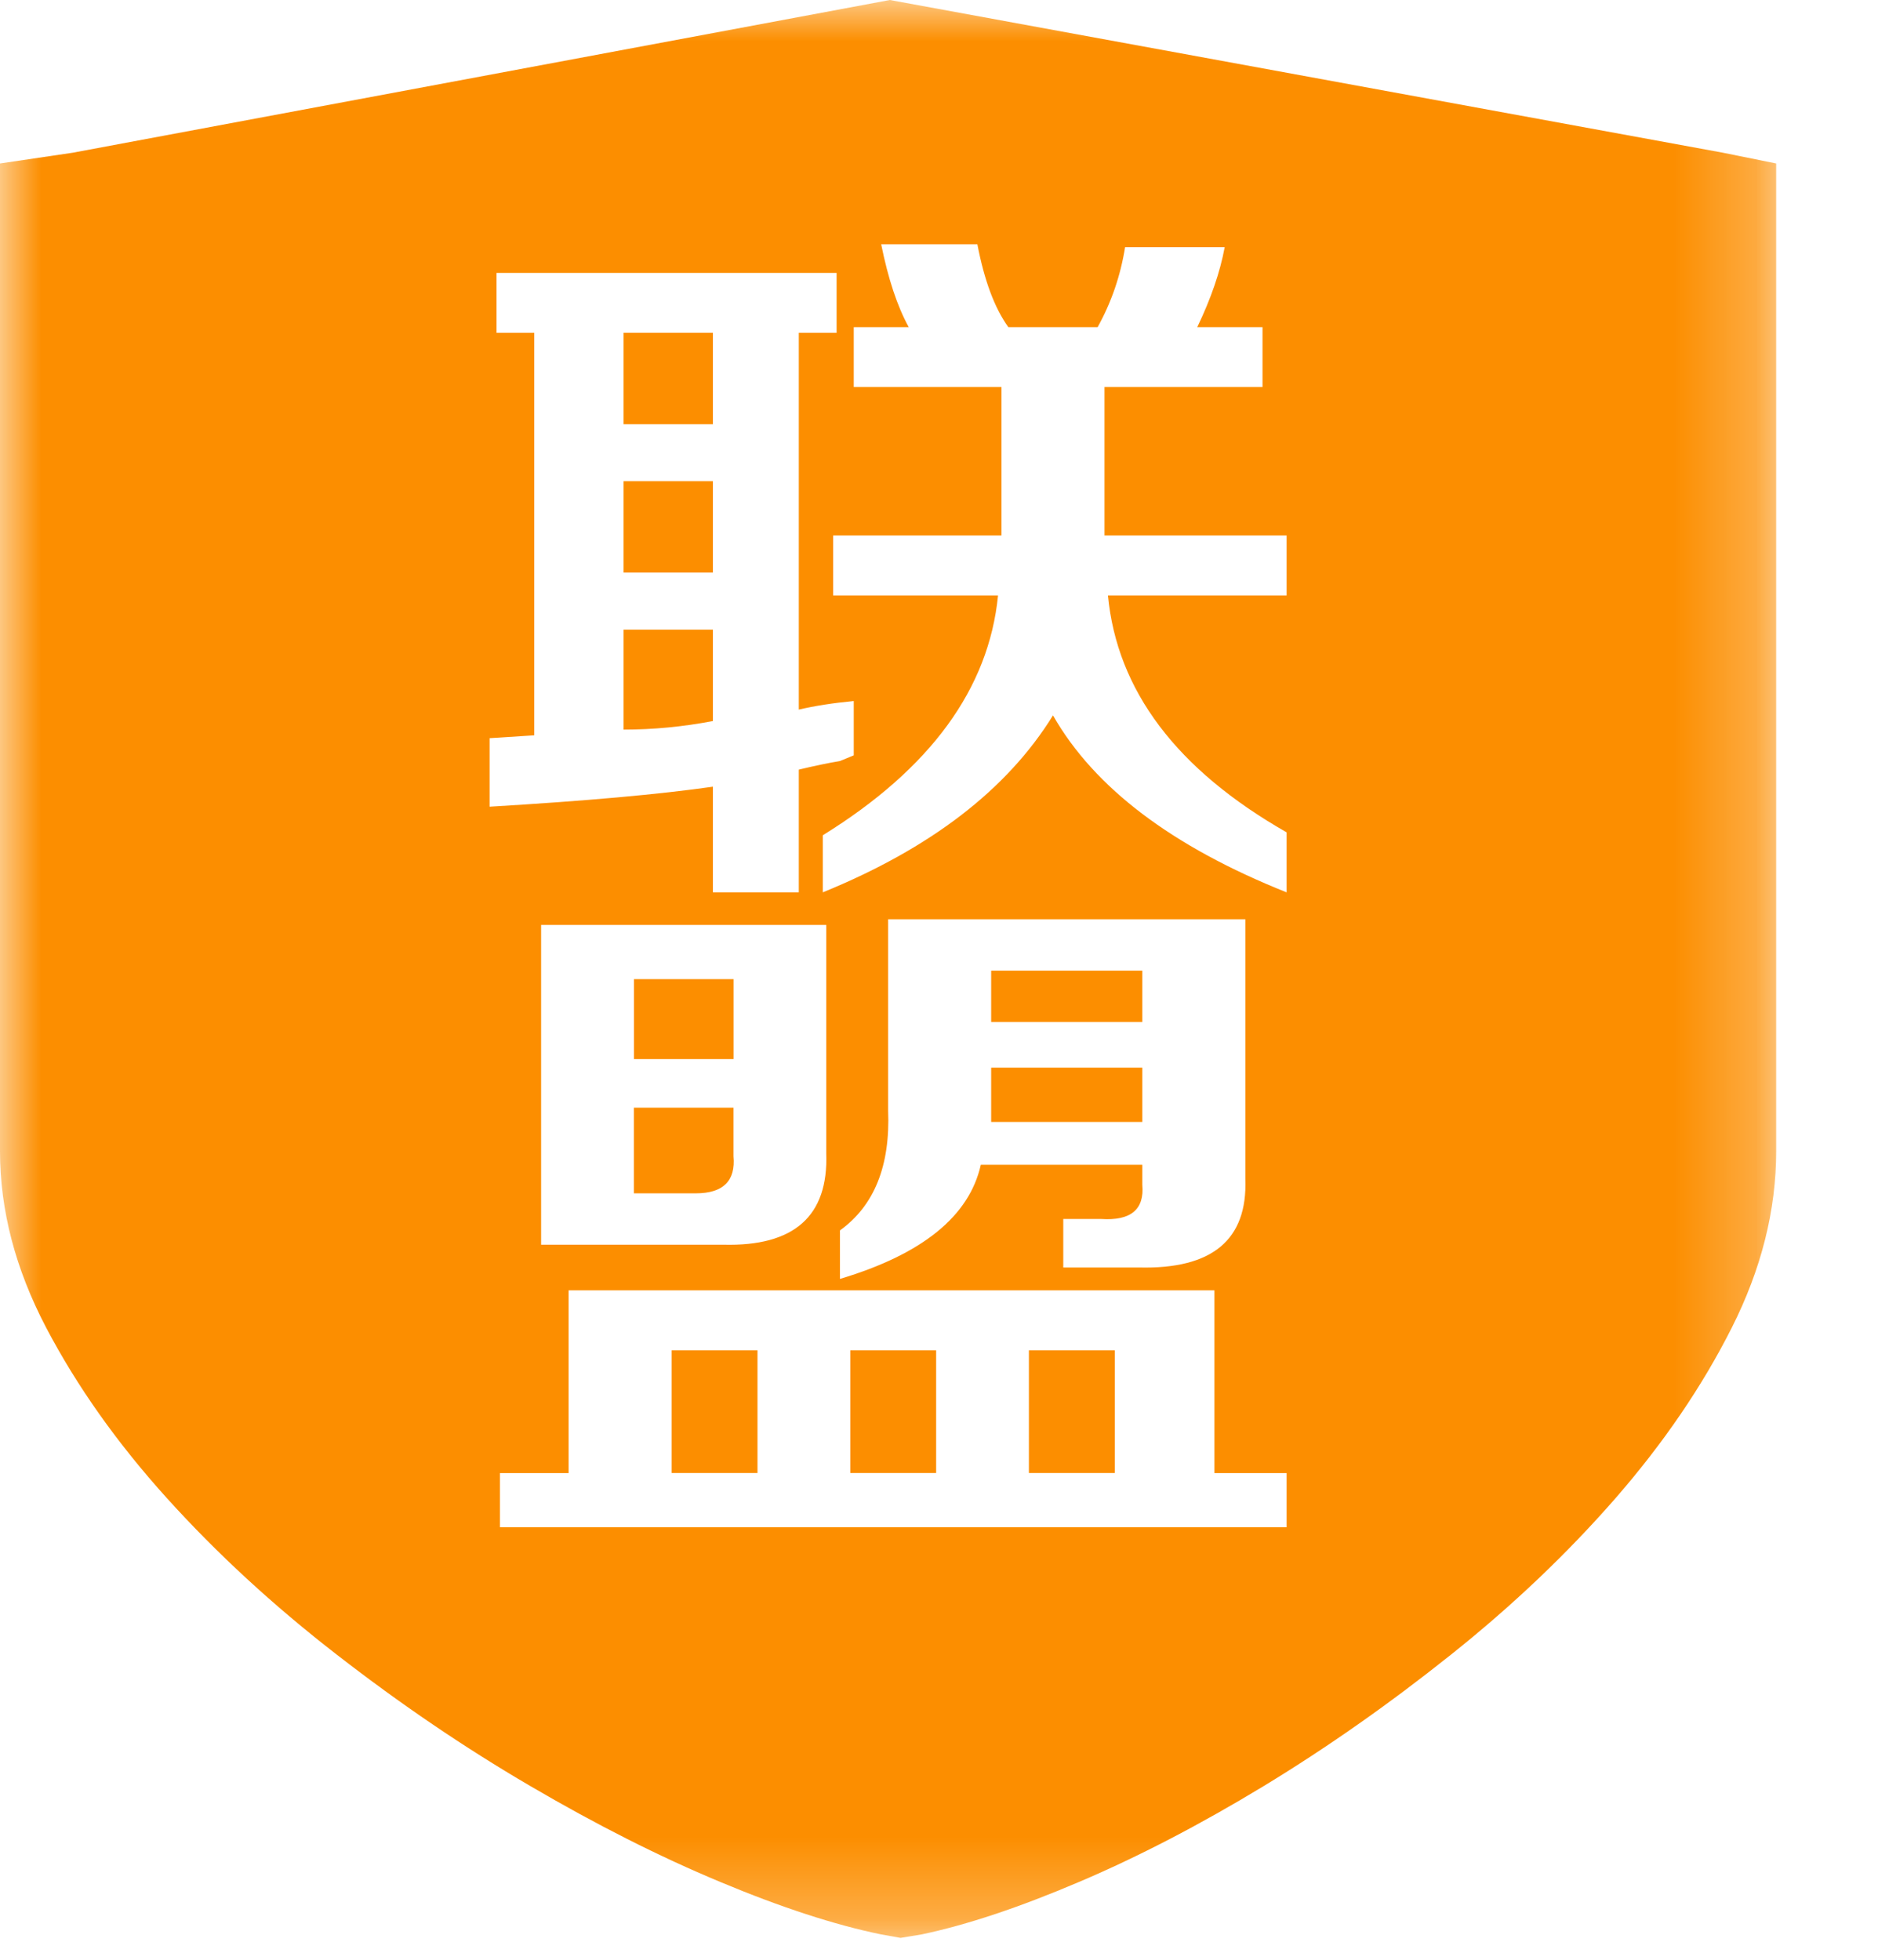 <?xml version="1.0" encoding="UTF-8"?>
<svg width="23px" height="24px" viewBox="0 0 23 24" version="1.1" xmlns="http://www.w3.org/2000/svg" xmlns:xlink="http://www.w3.org/1999/xlink">
    <!-- Generator: Sketch 49 (51002) - http://www.bohemiancoding.com/sketch -->
    <title>ic_alliance_cb</title>
    <desc>Created with Sketch.</desc>
    <defs>
        <polygon id="path-1" points="0 23.732 21.753 23.732 21.753 0 0 0"></polygon>
    </defs>
    <g id="Symbols" stroke="none" stroke-width="1" fill="none" fill-rule="evenodd">
        <g id="ic_alliance_cb">
            <g>
                <path d="M8.983,13.565 L7.763,13.565 L7.763,14.614 L8.52,14.614 C8.857,14.614 9.011,14.462 8.983,14.159 L8.983,13.565 L8.983,13.565 Z" id="Fill-1" fill="#FC8E00"></path>
                <mask id="mask-2" fill="white">
                    <use xlink:href="#path-1"></use>
                </mask>
                <g id="Clip-4"></g>
                <polygon id="Fill-3" fill="#FC8E00" mask="url(#mask-2)" points="8.226 18.039 9.277 18.039 9.277 16.536 8.226 16.536"></polygon>
                <polygon id="Fill-5" fill="#FC8E00" mask="url(#mask-2)" points="7.764 12.97 8.984 12.97 8.984 11.991 7.764 11.991"></polygon>
                <path d="M8.731,7.711 L7.637,7.711 L7.637,8.935 C8.001,8.935 8.366,8.9 8.731,8.83 L8.731,7.711 Z" id="Fill-6" fill="#FC8E00" mask="url(#mask-2)"></path>
                <polygon id="Fill-7" fill="#FC8E00" mask="url(#mask-2)" points="7.637 5.195 8.731 5.195 8.731 4.076 7.637 4.076"></polygon>
                <polygon id="Fill-8" fill="#FC8E00" mask="url(#mask-2)" points="7.637 7.012 8.731 7.012 8.731 5.893 7.637 5.893"></polygon>
                <polygon id="Fill-9" fill="#FC8E00" mask="url(#mask-2)" points="10.414 18.039 11.465 18.039 11.465 16.536 10.414 16.536"></polygon>
                <path d="M15.757,7.292 L13.569,7.292 C13.681,8.458 14.411,9.425 15.757,10.193 L15.757,10.928 C14.354,10.368 13.401,9.646 12.896,8.761 C12.335,9.669 11.395,10.391 10.077,10.928 L10.077,10.229 C11.395,9.413 12.11,8.434 12.223,7.292 L10.204,7.292 L10.204,6.558 L12.265,6.558 L12.265,4.74 L10.456,4.74 L10.456,4.006 L11.129,4.006 C10.988,3.749 10.877,3.412 10.792,2.992 L11.97,2.992 C12.055,3.435 12.181,3.773 12.349,4.006 L13.443,4.006 C13.611,3.703 13.723,3.377 13.779,3.027 L14.999,3.027 C14.943,3.33 14.831,3.656 14.663,4.006 L15.462,4.006 L15.462,4.74 L13.527,4.74 L13.527,6.558 L15.757,6.558 L15.757,7.292 Z M10.877,13.6 L10.877,11.258 L15.252,11.258 L15.252,14.439 C15.279,15.185 14.845,15.545 13.947,15.522 L13.022,15.522 L13.022,14.928 L13.485,14.928 C13.849,14.952 14.017,14.812 13.99,14.509 L13.99,14.264 L12.012,14.264 C11.872,14.893 11.297,15.36 10.287,15.662 L10.287,15.068 C10.708,14.765 10.904,14.276 10.877,13.6 Z M15.757,18.703 L6.123,18.703 L6.123,18.04 L6.964,18.04 L6.964,15.802 L14.873,15.802 L14.873,18.04 L15.757,18.04 L15.757,18.703 Z M8.857,15.243 L6.627,15.243 L6.627,11.327 L10.119,11.327 L10.119,14.124 C10.147,14.893 9.726,15.266 8.857,15.243 Z M5.996,9.04 L6.543,9.005 L6.543,4.076 L6.081,4.076 L6.081,3.342 L10.246,3.342 L10.246,4.076 L9.783,4.076 L9.783,8.69 C9.979,8.644 10.204,8.609 10.456,8.585 L10.456,9.25 C10.399,9.273 10.343,9.297 10.287,9.32 C10.147,9.343 9.979,9.378 9.783,9.425 L9.783,10.928 L8.731,10.928 L8.731,9.634 C8.086,9.727 7.174,9.809 5.996,9.879 L5.996,9.04 Z M21.1,1.87 L10.898,0 L0.892,1.87 L-4.8e-05,2.002 L-4.8e-05,14.096 C-4.8e-05,14.821 0.189,15.542 0.566,16.26 C0.943,16.978 1.436,17.674 2.045,18.348 C2.654,19.022 3.347,19.661 4.123,20.262 C4.898,20.864 5.688,21.401 6.494,21.872 C7.298,22.343 8.074,22.736 8.821,23.047 C9.567,23.359 10.224,23.573 10.789,23.689 L11.029,23.732 L11.29,23.689 C11.841,23.573 12.483,23.359 13.215,23.047 C13.947,22.736 14.701,22.343 15.478,21.872 C16.253,21.401 17.018,20.864 17.772,20.262 C18.526,19.661 19.197,19.022 19.785,18.348 C20.372,17.674 20.847,16.978 21.209,16.26 C21.571,15.542 21.753,14.821 21.753,14.096 L21.753,2.002 L21.1,1.87 Z" id="Fill-10" fill="#FC8E00" mask="url(#mask-2)"></path>
                <polygon id="Fill-11" fill="#FC8E00" mask="url(#mask-2)" points="13.99 13.075 12.139 13.075 12.139 13.495 12.139 13.74 13.99 13.74"></polygon>
                <polygon id="Fill-12" fill="#FC8E00" mask="url(#mask-2)" points="12.601 18.039 13.653 18.039 13.653 16.536 12.601 16.536"></polygon>
                <polygon id="Fill-13" fill="#FC8E00" mask="url(#mask-2)" points="12.139 12.516 13.99 12.516 13.99 11.887 12.139 11.887"></polygon>
            </g>
        </g>
    </g>
</svg>